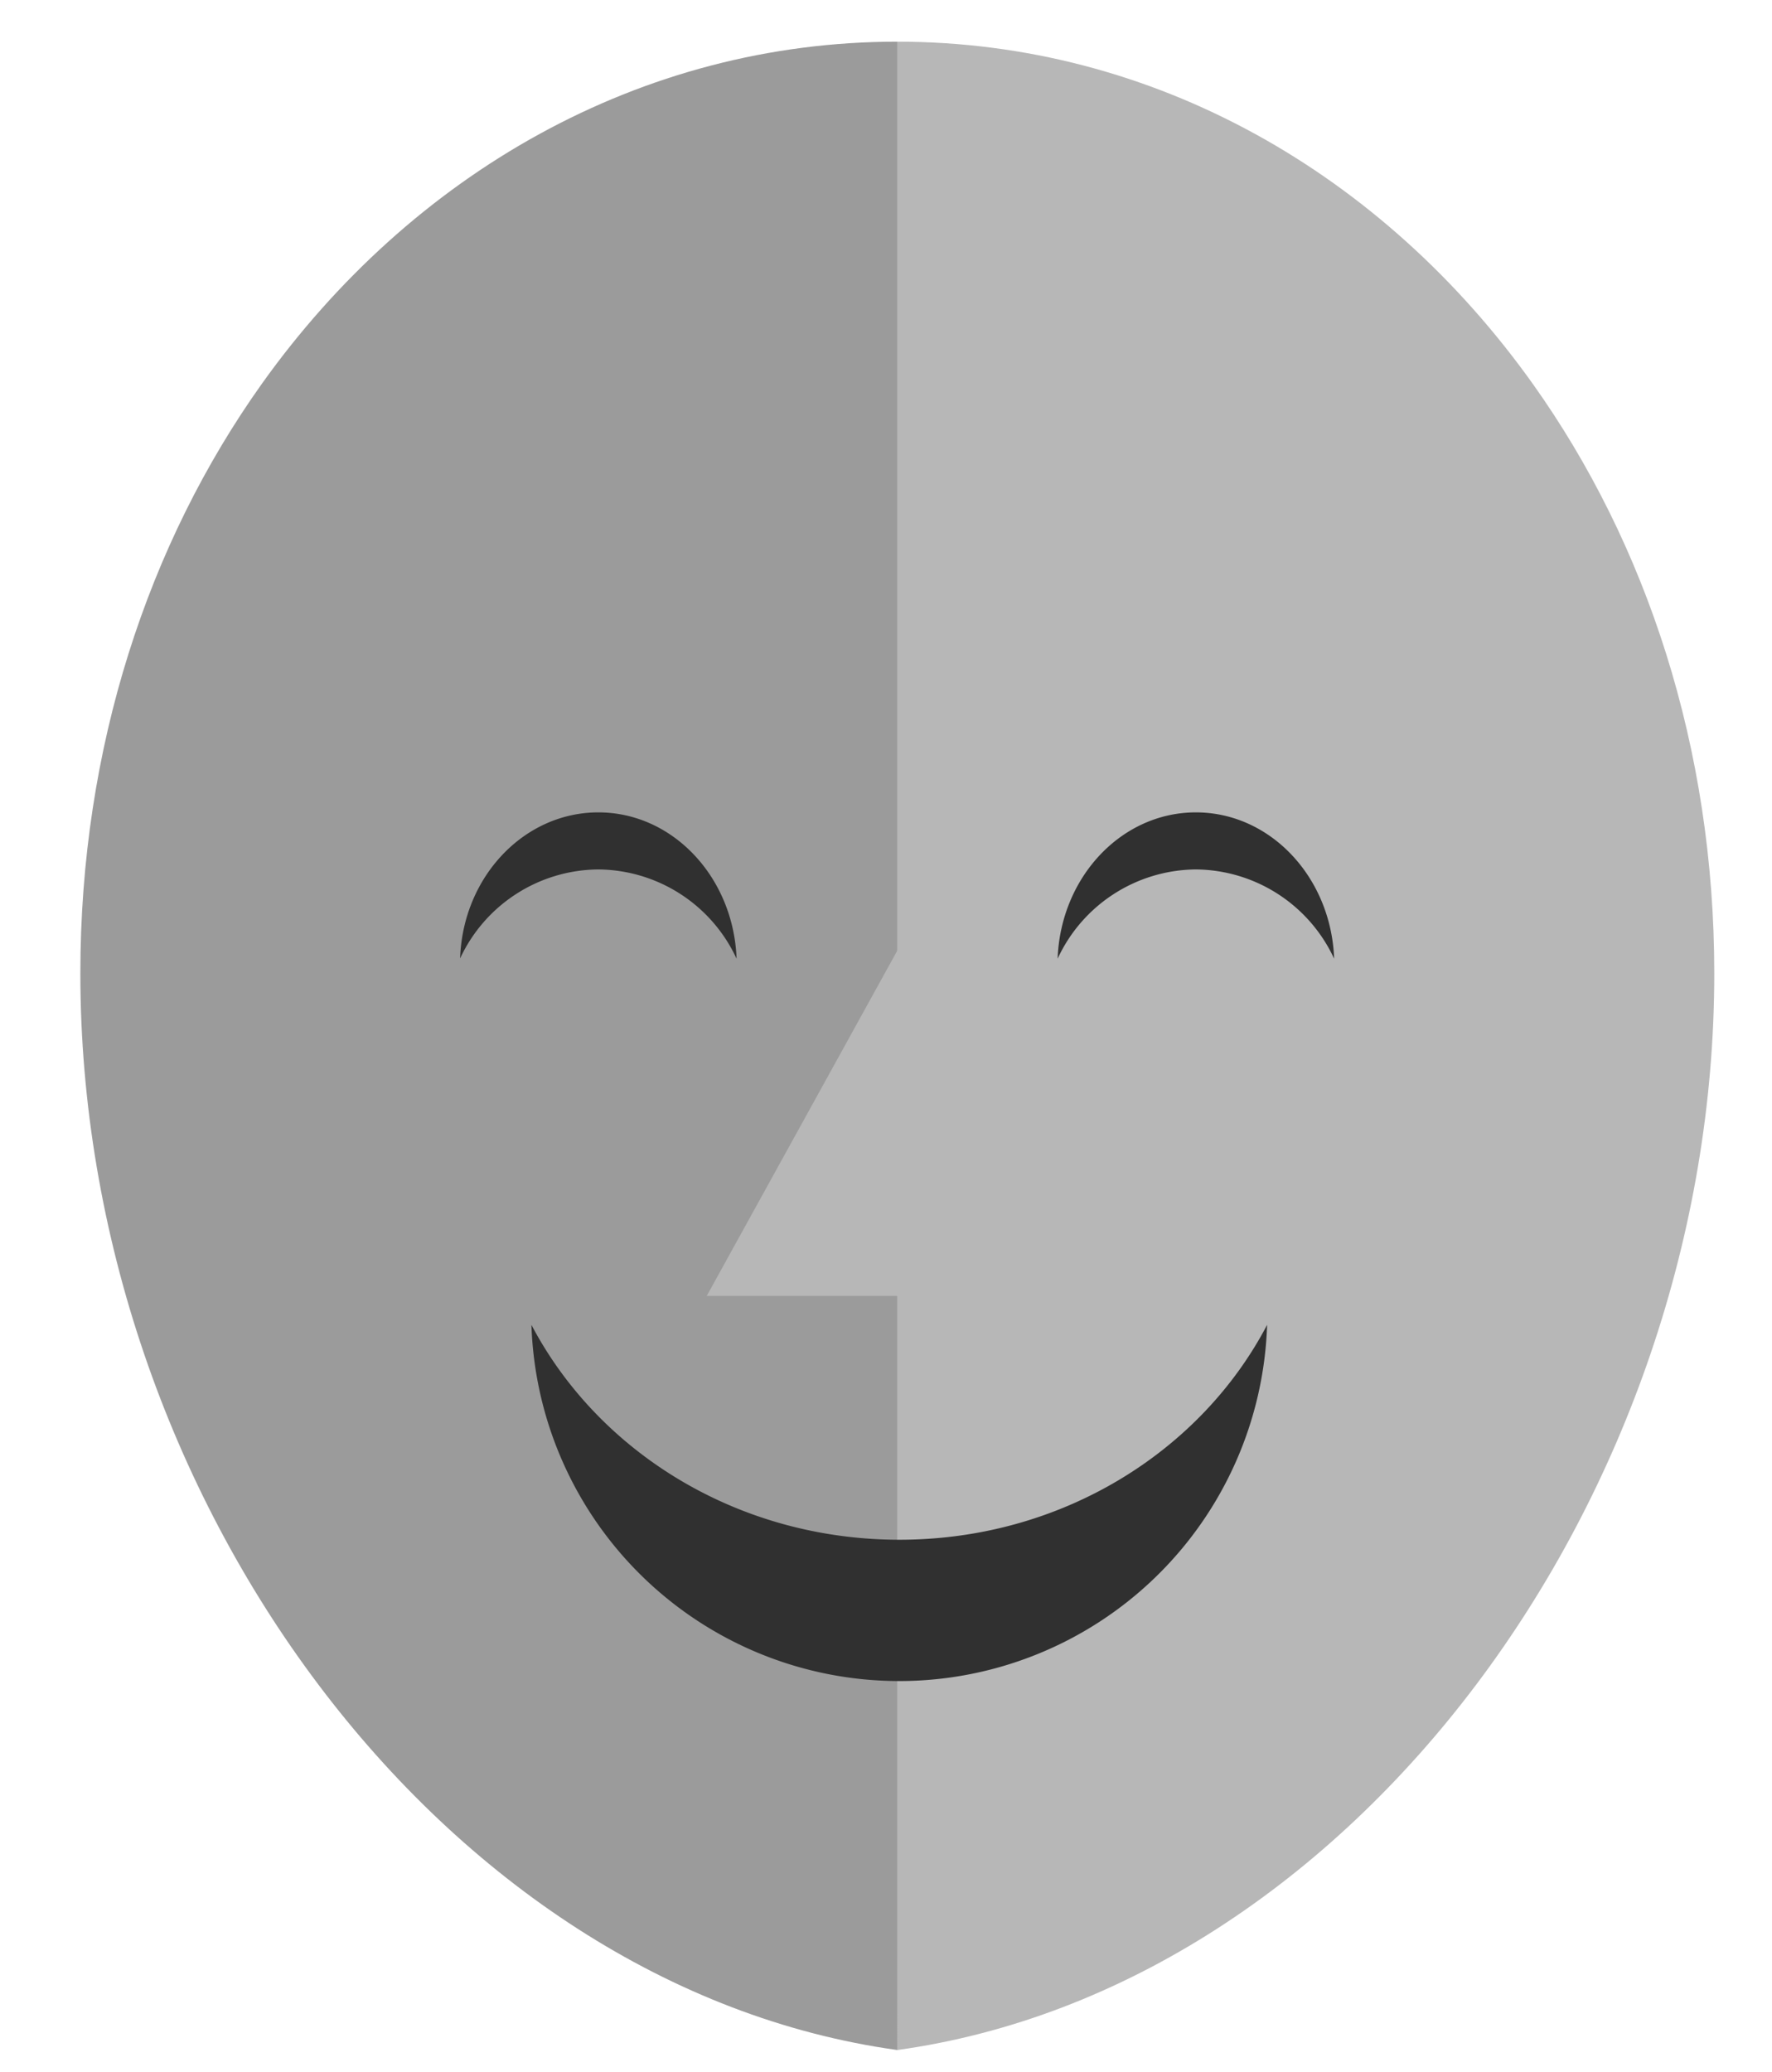 <svg xmlns="http://www.w3.org/2000/svg" viewBox="0 0 317.77 371.45"><defs><style>.cls-1{fill:#b7b7b7;}.cls-2{fill:#9b9b9b;}.cls-3{fill:#303030;}</style></defs><title>DES157_Final_Graphics</title><g id="Layer_2" data-name="Layer 2"><path class="cls-1" d="M160.91,7.47c46.05,0,87.13,23.68,114,61.39,20.33,28.55,32.51,65.15,32.51,105.61,0,93.89-64.94,181.69-146.5,193"/><path class="cls-2" d="M160.91,7.47c-46,0-87.12,23.68-114,61.39C26.59,97.41,14.41,134,14.41,174.47c0,93.89,64.94,181.69,146.5,193"/><path class="cls-3" d="M161.3,276c-29,0-54-15.7-66-38.52a66,66,0,0,0,131.93,0C215.29,260.29,190.25,276,161.3,276Z"/><path class="cls-3" d="M107.3,155.85a27.55,27.55,0,0,1,24.79,16c-.54-14.59-11.43-26.23-24.79-26.23S83,157.21,82.51,171.8A27.55,27.55,0,0,1,107.3,155.85Z"/><path class="cls-3" d="M214.45,155.85a27.57,27.57,0,0,1,24.8,16c-.54-14.59-11.43-26.23-24.8-26.23s-24.25,11.64-24.79,26.23A27.56,27.56,0,0,1,214.45,155.85Z"/><polygon class="cls-1" points="165.01 162.97 126.74 232.29 192.38 232.29 165.01 162.97"/></g></svg>